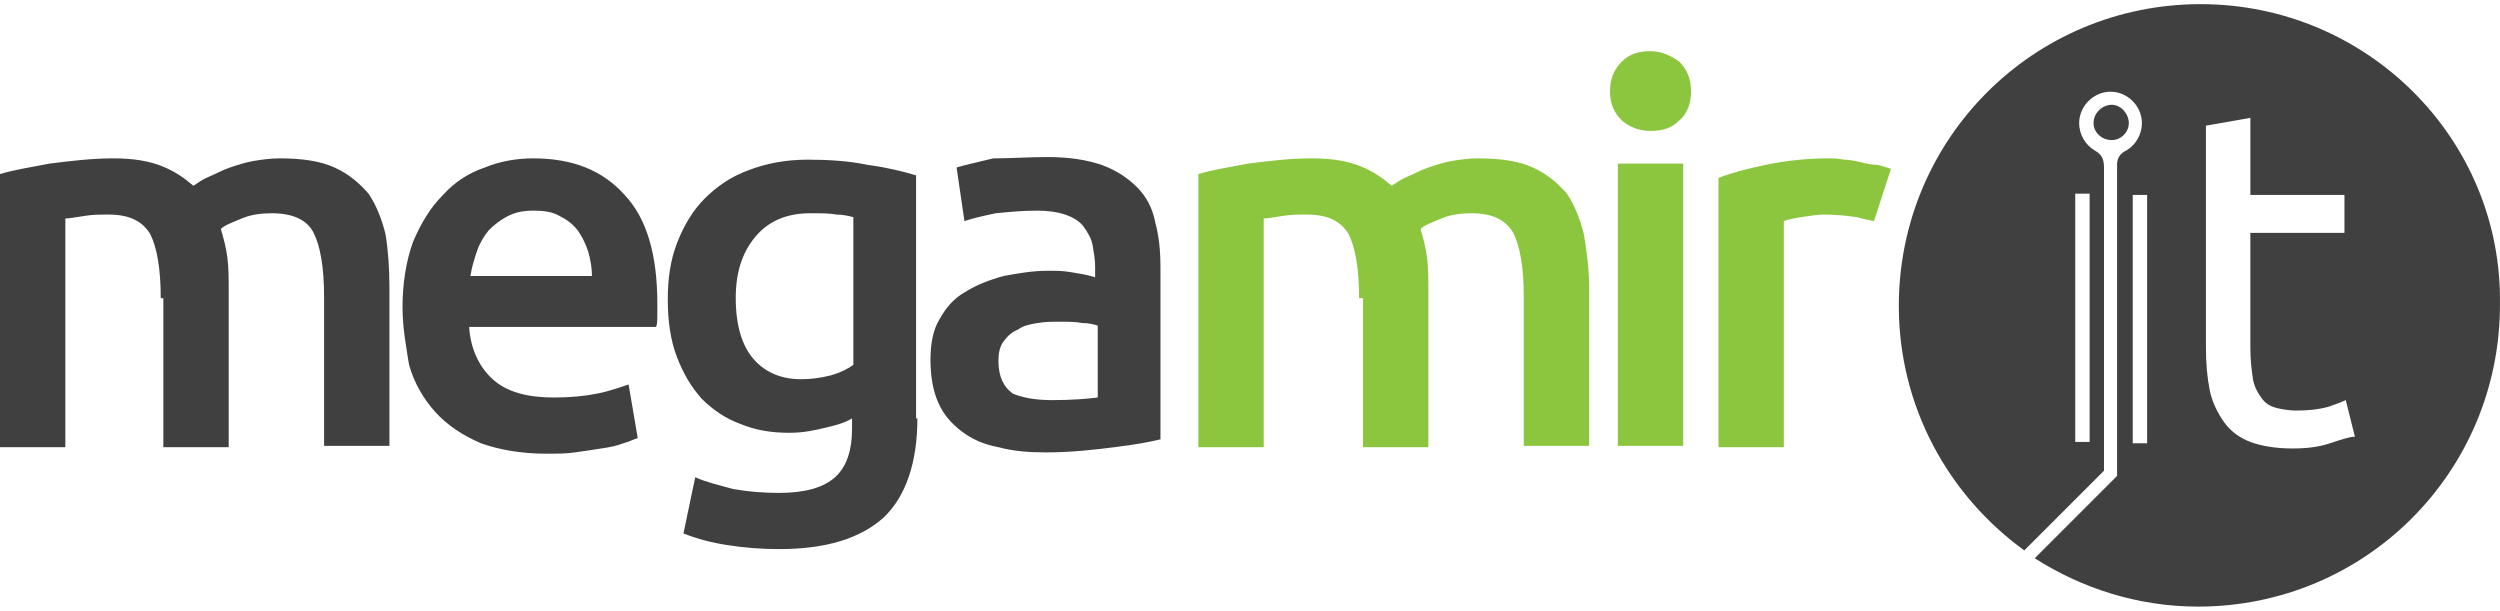 <svg class="hidden-logo__svg" xmlns="http://www.w3.org/2000/svg" width="307" height="75" viewBox="0 0 12204889 2941127" shape-rendering="geometricPrecision" text-rendering="geometricPrecision" image-rendering="optimizeQuality" fill-rule="evenodd" clip-rule="evenodd">
  <defs>
    <style>
      .fil0 {fill:#404040}
      .fil1 {fill:#8cc63f}
    </style>
  </defs>
  <path class="fil0" d="M784709 1435478c0-146746-19134-248820-51037-312607-38287-63806-102074-95690-204148-95690-38287 0-76556 0-114843 6384-44653 6384-76556 12768-95690 12768v1116487L0 2162784V829380c63805-19134 140361-31902 242435-51037 102075-12768 204149-25518 312607-25518 95690 0 172264 12768 236051 38287 63806 25518 108459 57421 153112 95690 19134-12769 44653-31903 76555-44653 31903-12769 63806-31903 102075-44653 38287-12769 76555-25519 114842-31903s82940-12768 127593-12768c108458 0 197782 12768 267954 44653 70172 31902 121227 76555 165880 127592 38287 57422 63805 121227 82940 197783 12768 76555 19134 165879 19134 255203v778344h-318973v-727306c0-146746-19134-248820-51037-312607-31903-63806-102074-95690-204149-95690-51037 0-102074 6384-146745 25518-44653 19135-82940 31903-102074 51037 12768 44653 25518 89324 31903 140361 6384 51038 6384 102075 6384 159496v765593l-319009-18v-727306h-12769zm1180292 44653c0-121227 19135-229667 51038-318991 38286-89324 82939-165880 146745-229667 57421-63806 127593-108459 204148-133977 76556-31903 159496-44653 236052-44653 191398 0 338125 57421 446583 178630 108459 114842 159496 293472 159496 529523v57422c0 19134 0 44653-6384 57421h-912302c6384 108458 51037 197782 114842 255204 70172 63805 172264 89324 299857 89324 76556 0 146745-6385 210532-19135 63806-12768 114843-31903 153112-44653l44653 261570c-19135 6384-44653 19134-70172 25519-31902 12768-63805 19134-108458 25518-38287 6384-82940 12768-127593 19134-44653 6385-89324 6385-140361 6385-121227 0-229667-19135-318991-51037-89324-38287-165880-89324-223301-153112-57421-63805-102074-140361-127593-229667-12768-82976-31903-178684-31903-280758zm925071-146727c0-44653-6384-82940-19135-127593-12768-38287-31902-76556-51037-102075-25518-31902-51037-51037-89324-70171-31902-19134-76555-25519-121226-25519-51038 0-89324 6385-127593 25519-38287 19134-70172 44653-95690 70171-25519 31903-44653 63806-57422 102075-12768 38287-25518 76555-31902 121226l593329-18v6385zm1588589 689019c0 216917-57421 382796-165880 484870-114842 102075-280722 153112-510389 153112-82940 0-165880-6384-248820-19135-82939-12768-153111-31902-216916-57421l57421-274338c57421 25519 114843 38287 185014 57421 70172 12769 146745 19135 223301 19135 127593 0 216917-25519 274338-76556s82940-133977 82940-236051v-51037c-31903 19134-70172 31902-127593 44653-51037 12768-108458 25518-178630 25518-89324 0-165879-12768-242435-44653-70172-25518-133977-70171-185014-121226-51037-57422-89324-121227-121227-204149-31903-82940-44653-178630-44653-280722 0-102074 12768-191398 44653-274338 31903-82940 76556-159496 133977-216917s127593-108458 216917-140361c82940-31903 178630-51037 287088-51037 102074 0 204149 6384 293473 25518 95690 12769 172263 31903 236051 51037l18 1186677h6366zm-886802-586945c0 133977 31903 236051 89324 299856 57422 63806 133977 95690 229667 95690 51038 0 95690-6384 146746-19134 44653-12768 82940-31903 108458-51037v-720940c-25518-6384-51037-12768-82940-12768-31902-6385-76555-6385-127593-6385-114842 0-204148 38287-267953 114843-63806 76574-95709 172264-95709 299875zm1518418-689038c108458 0 191398 12769 267954 38287 70171 25519 127593 63806 172264 108459 44653 44653 76555 102074 89324 172264 19134 70171 25518 140361 25518 223301v835764c-51037 12768-121226 25519-223301 38287-102074 12768-210532 25518-338125 25518-82940 0-159496-6384-229667-25518-70172-12768-127593-38287-178630-76556-51037-38287-89324-82940-114843-140361-25518-57421-38286-127593-38286-210533 0-76555 12768-146745 44652-197782 31903-57421 70172-102074 127593-133977 51037-31903 114843-57421 185014-76556 70172-12768 140361-25518 216917-25518 38287 0 70172 0 108459 6384 38286 6384 82939 12768 121226 25519v-51038c0-38286-6384-70171-12768-108458-6384-31903-25519-63805-44653-89324-19134-25518-51037-44653-89324-57421-38287-12769-82940-19135-133977-19135-76556 0-140361 6385-204148 12769-63806 12768-114843 25518-153112 38287l-38287-261570c38287-12768 102075-25519 178630-44653 89306-54 172246-6439 261570-6439zm25519 1186659c95690 0 172263-6384 223301-12769v-350893c-19135-6385-44653-12769-76556-12769-31903-6384-70172-6384-108459-6384-38286 0-70171 0-108458 6384s-70171 12769-95690 31903c-31903 12768-51037 31903-70172 57421-19134 25519-25518 57422-25518 95690 0 76556 25518 127593 70171 159496 44653 19170 108441 31921 191381 31921z"/>
  <path class="fil1" d="M6635061 1435478c0-146746-19135-248820-51037-312607-38287-63806-102075-95690-204149-95690-38287 0-76556 0-114842 6384-44653 6384-76556 12768-95691 12768v1116487l-318991-36V829380c63806-19134 140362-31902 242436-51037 102074-12768 204148-25518 312607-25518 95690 0 172263 12768 236051 38287 63805 25518 108458 57421 153111 95690 19135-12769 44653-31903 76556-44653 31903-12769 63805-31903 102074-44653 38287-12769 76556-25519 114843-31903s82940-12768 127592-12768c108459 0 197783 12768 267954 44653 70172 31902 121227 76555 165880 127592 38287 57422 63806 121227 82940 197783 12768 76555 25518 165879 25518 255203v778344h-318972v-727306c0-146746-19135-248820-51038-312607-38286-63806-102074-95690-204148-95690-51037 0-102074 6384-146745 25518-44653 19135-82940 31903-102075 51037 12769 44653 25519 89324 31903 140361 6384 51038 6384 102075 6384 159496v765593l-319009-18v-727306h-19152zM8255553 427449c0 57422-19135 108459-57422 140362-38287 38286-82940 51037-140361 51037s-102074-19135-140361-51037c-38287-38287-57421-82940-57421-140362 0-63805 19134-108458 57421-146745s82940-51037 140361-51037c51037 0 95690 19134 140361 51037 38287 38287 57422 82958 57422 146745zm-357260 350912h318991v1378056h-318991zm1250445 280704c-25518-6384-38287-6384-82940-19134-44653-6384-102074-12768-159495-12768-31903 0-70172 6384-114843 12768-38287 6384-70171 12768-82939 19134v1103719h-318992V848533c63806-25519 140362-44653 229668-63806 89324-19134 197782-31902 306240-31902 19135 0 44653 0 76556 6384 25519 0 57421 6384 82940 12768 25518 6384 57421 12768 82940 12768 25518 6385 44653 12769 63805 19135l-82940 255185z"/>
  <path class="fil0" d="M10392818 580561c0-44653-38287-89324-82940-89324s-89324 38287-89324 89324c0 44653 38287 82940 89324 82940 44653 0 82940-38269 82940-82940z"/>
  <path class="fil0" d="M10743712 0c-816631 0-1473747 657135-1473747 1473747 0 491254 242435 925088 612464 1193042l389180-389181V797478c0-44653-12768-63806-44653-82940-44653-25519-76555-76556-76555-133977 0-82940 70171-153112 153111-153112s153111 70172 153111 153112c0 57421-31902 108458-76555 133977-25519 12768-44653 31902-44653 70171v1518418l-18 18-401931 401931c229667 146745 504005 236051 797477 236051 816630 0 1473747-657135 1473747-1473747C12217458 657135 11553957 0 10743712 0zm-542292 925088v1212177h-70172V925088h70172zm280722 1218543h-70190V931455h70190v1212176zm893186 0c-57422 19135-114843 25519-185015 25519-82939 0-153111-12768-204148-31903-51037-19134-95690-51037-127593-95690s-57421-95690-70171-153111c-12769-63806-19135-133977-19135-210533V593329l216917-38287v376413h459316v185014l-459352 18v561426c0 63806 6384 108459 12768 153111 6384 38287 25519 70172 44653 95691 19135 25518 44653 38286 70172 44653 25518 6384 63805 12768 95690 12768 63805 0 114842-6384 159495-19135 38287-12768 70172-25518 82940-31902l44653 178630c-25500 18-63787 12768-121190 31902z"/>
</svg>
